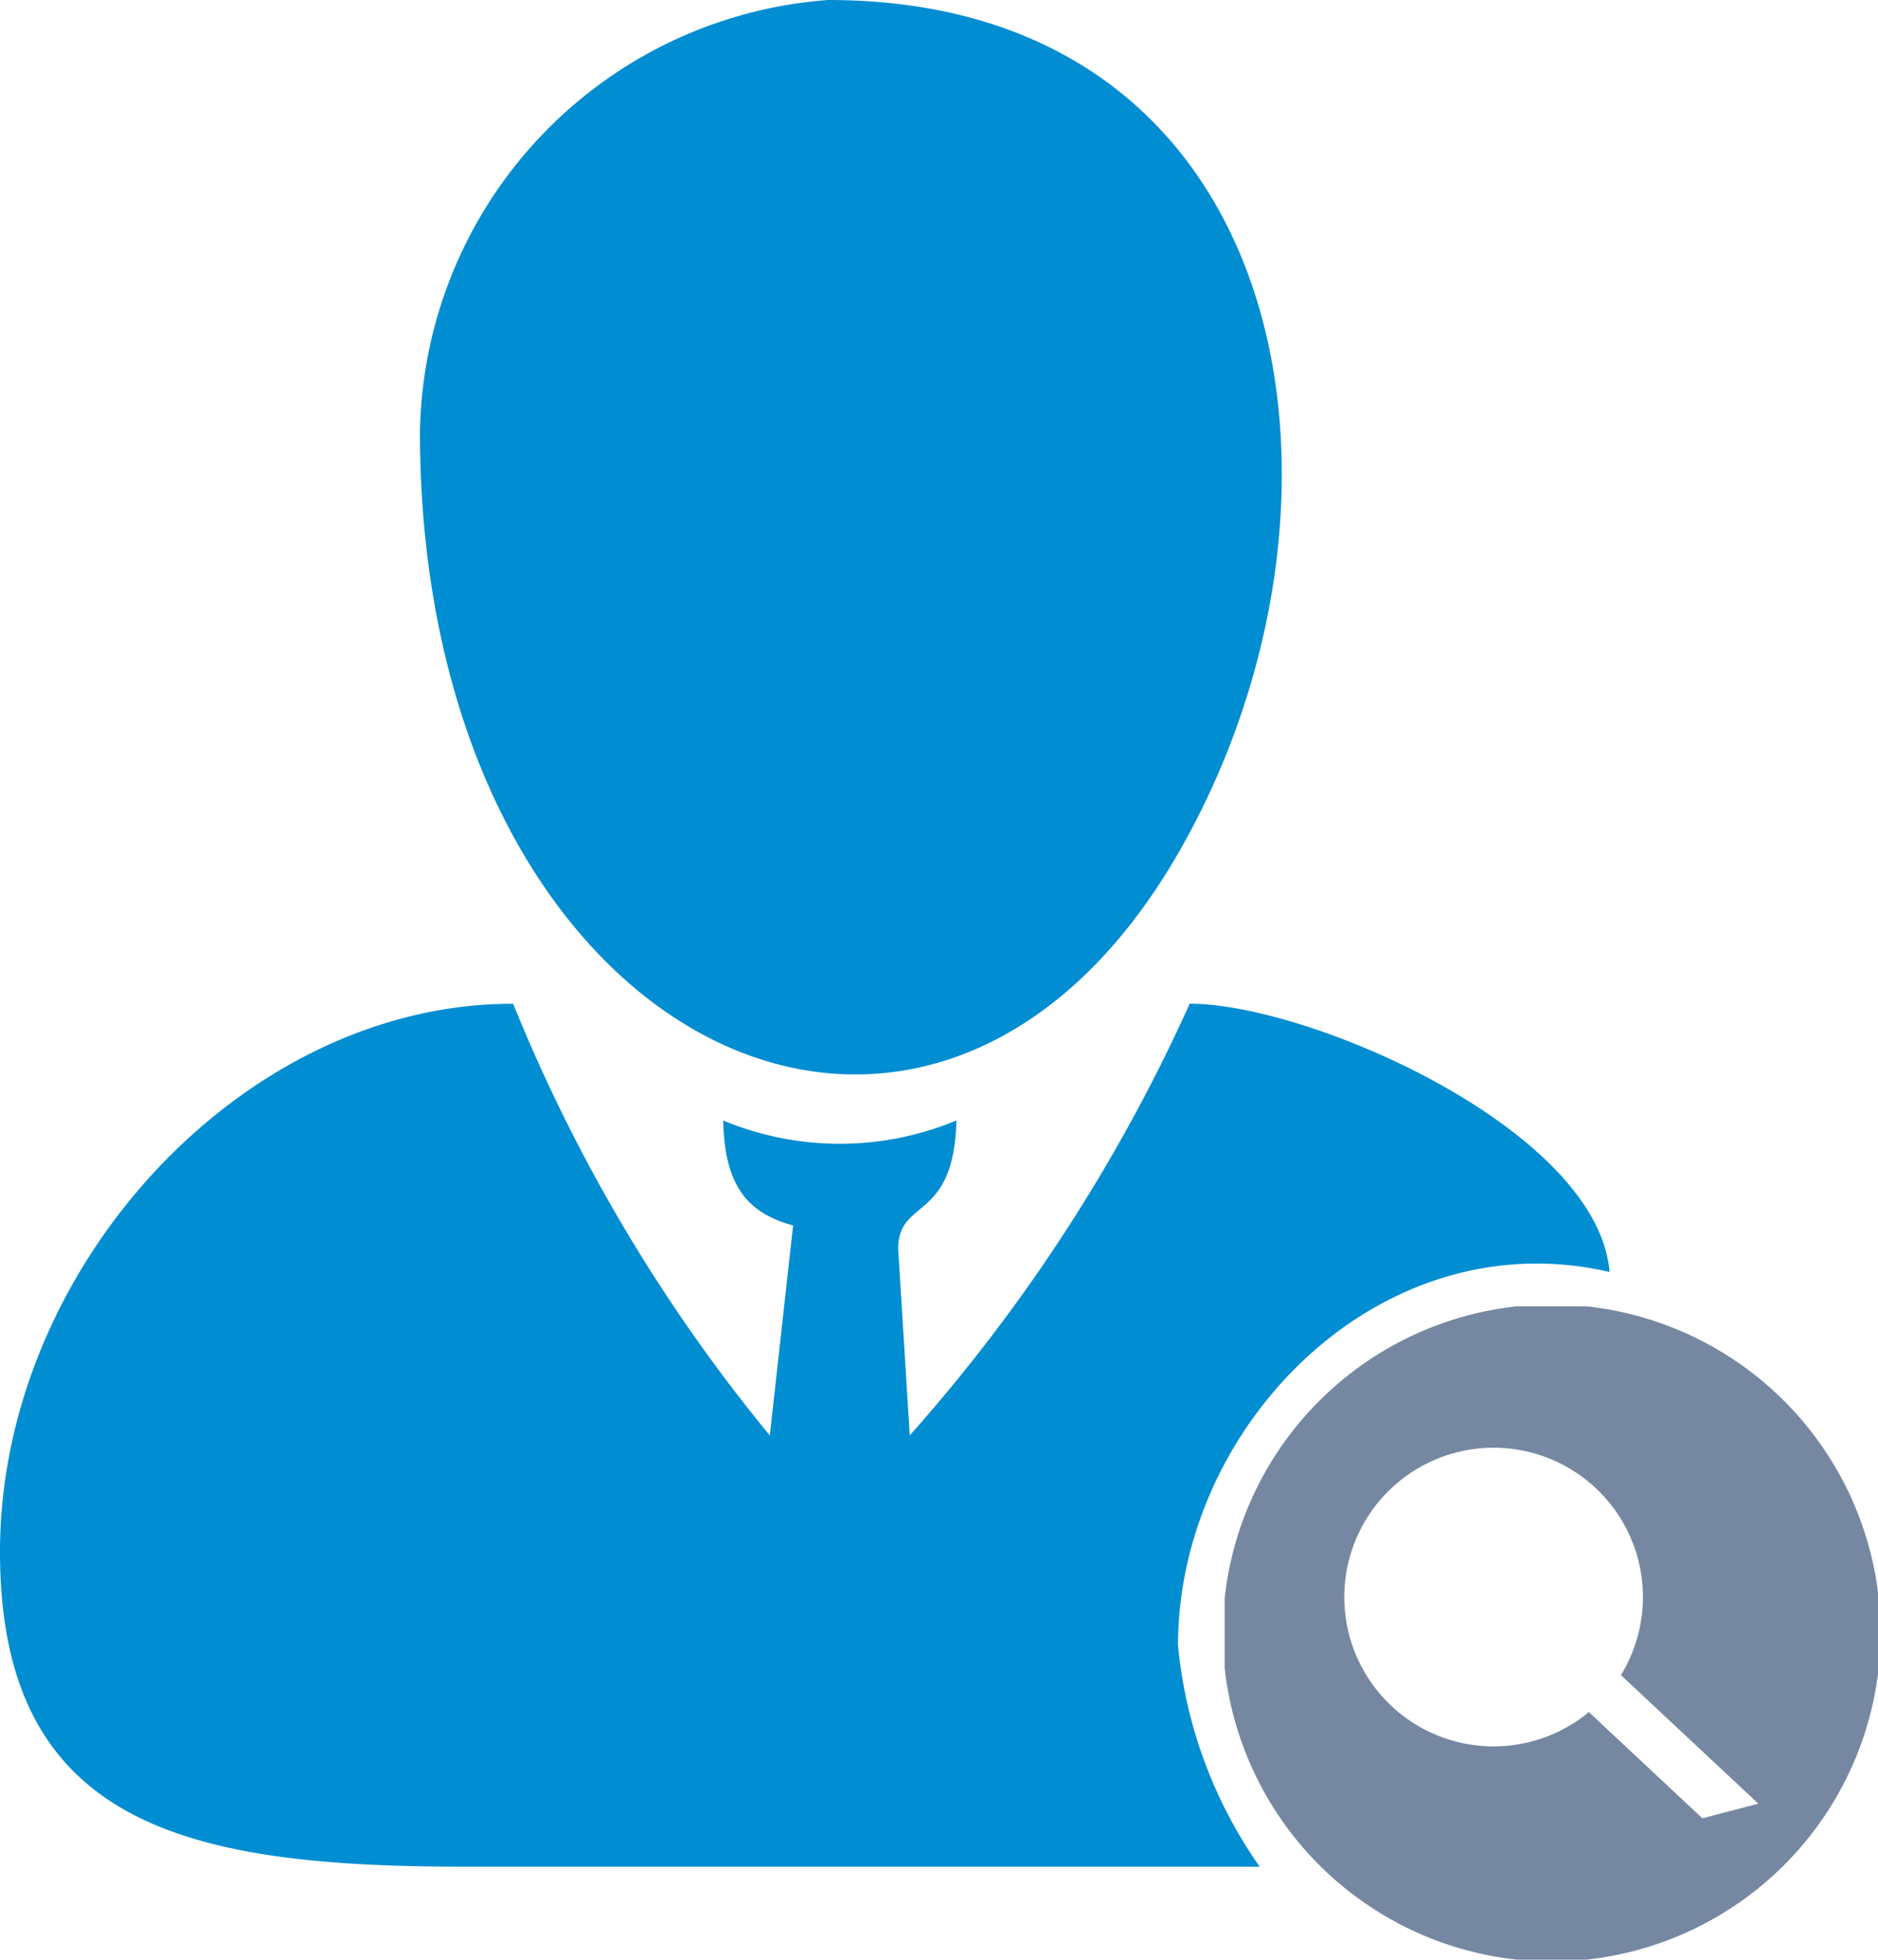 <svg xmlns="http://www.w3.org/2000/svg" width="21.219" height="22.14" viewBox="0 0 21.219 22.14">
  <g id="Layer_x0020_1" transform="translate(-1712.282 -5869.484)">
    <g id="_2143211106048" transform="translate(1712.282 5869.484)">
      <path id="Path_39" data-name="Path 39" d="M1698,12916.2c0,3.12,2.156,3.559,5.273,3.558q4.478,0,8.96,0a5.2,5.2,0,0,1-.923-2.5c0-2.49,2.291-4.819,4.876-4.219-.134-1.606-3.384-3.031-4.744-3.031a19.2,19.2,0,0,1-3.163,4.877l-.131-2.108c0-.576.632-.3.658-1.45a3.425,3.425,0,0,1-2.635,0c.016.69.235,1.037.79,1.186l-.263,2.373a18.749,18.749,0,0,1-2.9-4.877C1700.752,12910,1698,12912.986,1698,12916.2Z" transform="translate(-1698 -12898.668)" fill="#008dd2" fill-rule="evenodd"/>
      <path id="Path_40" data-name="Path 40" d="M4964,5114.876c0,6.9,5.725,9.715,8.574,4.752,2.277-3.96,1.343-9.628-3.963-9.628A4.977,4.977,0,0,0,4964,5114.876Z" transform="translate(-4959.255 -5110)" fill="#008dd2" fill-rule="evenodd"/>
      <path id="Path_41" data-name="Path 41" d="M11222,15271.295v.791a3.724,3.724,0,0,0,3.3,3.295h.79a3.724,3.724,0,0,0,3.3-3.295v-.791a3.724,3.724,0,0,0-3.3-3.295h-.79A3.724,3.724,0,0,0,11222,15271.295Zm4.478.872,1.552,1.452-.632.165-1.283-1.2a1.687,1.687,0,1,1,.611-1.3A1.706,1.706,0,0,1,11226.478,15272.167Z" transform="translate(-11208.163 -15253.241)" fill="#7688a1" fill-rule="evenodd"/>
    </g>
  </g>
</svg>
